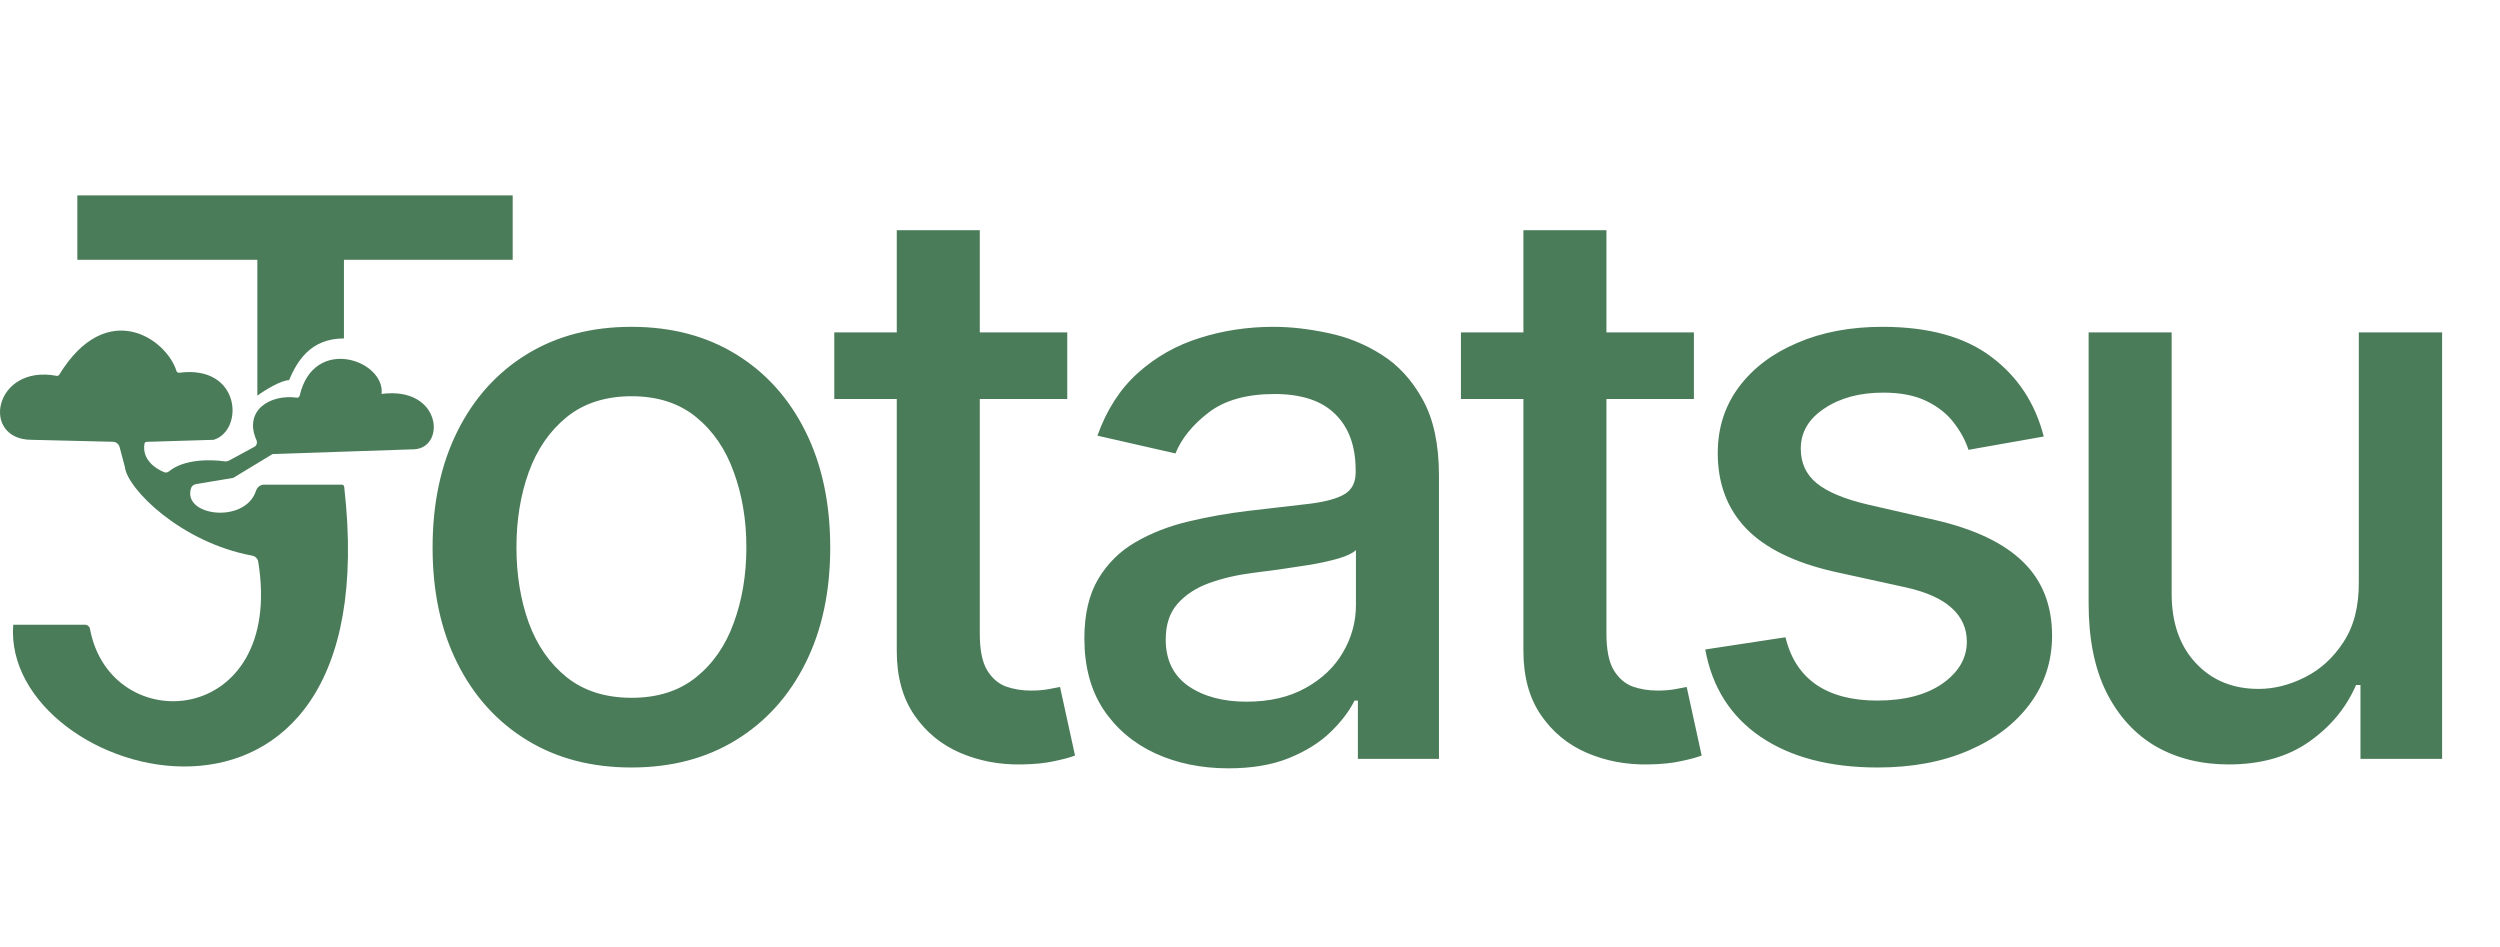 <svg width="985" height="373" viewBox="0 0 985 373" fill="none" xmlns="http://www.w3.org/2000/svg">
<path d="M99.418 218.94C71.047 213.686 50.056 192.408 49.202 183.972L47.123 176.153C46.801 174.942 45.718 174.088 44.465 174.058L12.493 173.287C-7.864 173.287 -2.464 143.414 22.309 148.083C22.703 148.158 23.128 147.971 23.338 147.629C42.095 117.063 65.654 133.568 69.514 146.154C69.657 146.622 70.133 146.922 70.618 146.858C94.946 143.66 96.255 169.632 84.162 173.287L57.785 174.087C57.361 174.1 56.994 174.394 56.923 174.812C55.875 180.967 61.134 184.645 64.75 186.069C65.393 186.322 66.106 186.125 66.638 185.685C72.466 180.862 82.93 180.968 88.434 181.761C89.067 181.853 89.713 181.751 90.274 181.446L100.233 176.039C101.149 175.542 101.471 174.391 101.051 173.439C95.874 161.712 106.394 155.23 116.963 156.68C117.471 156.75 117.959 156.402 118.074 155.902C123.588 131.935 151.822 141.967 150.342 155.204C173.817 152.13 175.815 176.164 163.328 177.017L107.387 178.895L91.903 188.286L77.256 190.726C76.377 190.872 75.585 191.422 75.302 192.266C71.595 203.307 96.5 206.602 100.855 193.406C101.302 192.05 102.467 190.959 103.894 190.959H134.679C135.156 190.959 135.562 191.35 135.616 191.824C153.783 351.069 0.442 308.129 5.207 246.14H33.552C34.485 246.14 35.276 246.851 35.447 247.767C43.583 291.492 112.322 286.652 101.742 221.296C101.55 220.113 100.597 219.158 99.418 218.94Z" fill="#4A7C59"/>
<path d="M113.88 149.782C110.734 149.782 104.161 153.832 101.393 155.886V102.356H30.468V77H202V102.356H135.516V133.347C122.371 133.347 117.085 142.248 113.88 149.782Z" fill="#4A7C59"/>
<path d="M248.775 302.392C233.021 302.392 219.272 298.781 207.529 291.561C195.787 284.34 186.67 274.238 180.178 261.255C173.687 248.273 170.441 233.102 170.441 215.743C170.441 198.312 173.687 183.068 180.178 170.012C186.67 156.957 195.787 146.819 207.529 139.598C219.272 132.377 233.021 128.767 248.775 128.767C264.529 128.767 278.278 132.377 290.02 139.598C301.763 146.819 310.88 156.957 317.371 170.012C323.863 183.068 327.108 198.312 327.108 215.743C327.108 233.102 323.863 248.273 317.371 261.255C310.88 274.238 301.763 284.34 290.02 291.561C278.278 298.781 264.529 302.392 248.775 302.392ZM248.884 274.931C259.095 274.931 267.556 272.232 274.266 266.835C280.976 261.438 285.936 254.254 289.145 245.282C292.427 236.311 294.068 226.428 294.068 215.634C294.068 204.912 292.427 195.066 289.145 186.095C285.936 177.051 280.976 169.793 274.266 164.323C267.556 158.853 259.095 156.118 248.884 156.118C238.6 156.118 230.067 158.853 223.284 164.323C216.574 169.793 211.577 177.051 208.295 186.095C205.086 195.066 203.481 204.912 203.481 215.634C203.481 226.428 205.086 236.311 208.295 245.282C211.577 254.254 216.574 261.438 223.284 266.835C230.067 272.232 238.6 274.931 248.884 274.931ZM420.499 130.955V157.212H328.709V130.955H420.499ZM353.325 90.694H386.037V249.659C386.037 256.004 386.985 260.781 388.881 263.991C390.778 267.127 393.221 269.278 396.212 270.445C399.275 271.54 402.593 272.087 406.167 272.087C408.793 272.087 411.09 271.904 413.06 271.54C415.029 271.175 416.561 270.883 417.655 270.664L423.563 297.687C421.666 298.417 418.968 299.146 415.467 299.875C411.966 300.678 407.59 301.115 402.338 301.188C393.732 301.334 385.709 299.802 378.269 296.593C370.83 293.384 364.812 288.424 360.217 281.714C355.622 275.004 353.325 266.58 353.325 256.442V90.694ZM484.023 302.72C473.374 302.72 463.746 300.75 455.14 296.812C446.533 292.8 439.714 287.002 434.681 279.417C429.722 271.831 427.242 262.532 427.242 251.519C427.242 242.037 429.065 234.233 432.712 228.106C436.359 221.979 441.282 217.129 447.482 213.555C453.681 209.981 460.61 207.283 468.268 205.459C475.927 203.636 483.731 202.25 491.681 201.302C501.746 200.135 509.915 199.187 516.188 198.457C522.46 197.655 527.019 196.379 529.863 194.628C532.708 192.878 534.13 190.033 534.13 186.095V185.329C534.13 175.774 531.431 168.371 526.034 163.12C520.71 157.868 512.76 155.243 502.184 155.243C491.17 155.243 482.491 157.686 476.146 162.573C469.873 167.387 465.533 172.747 463.126 178.655L432.384 171.653C436.031 161.442 441.355 153.2 448.357 146.928C455.432 140.582 463.564 135.987 472.754 133.143C481.944 130.226 491.608 128.767 501.746 128.767C508.456 128.767 515.568 129.569 523.08 131.174C530.665 132.705 537.74 135.55 544.305 139.707C550.942 143.865 556.375 149.809 560.606 157.54C564.836 165.198 566.951 175.154 566.951 187.408V299H535.005V276.025H533.692C531.577 280.255 528.404 284.413 524.174 288.497C519.944 292.582 514.51 295.973 507.873 298.672C501.236 301.37 493.286 302.72 484.023 302.72ZM491.134 276.463C500.178 276.463 507.909 274.676 514.328 271.102C520.819 267.528 525.742 262.86 529.097 257.098C532.525 251.263 534.239 245.027 534.239 238.39V216.728C533.072 217.895 530.811 218.989 527.456 220.01C524.174 220.958 520.418 221.797 516.188 222.526C511.957 223.183 507.836 223.803 503.825 224.386C499.813 224.897 496.458 225.334 493.76 225.699C487.414 226.501 481.616 227.851 476.364 229.747C471.186 231.643 467.029 234.378 463.892 237.952C460.829 241.453 459.297 246.121 459.297 251.956C459.297 260.052 462.288 266.179 468.268 270.336C474.249 274.42 481.871 276.463 491.134 276.463ZM667.399 130.955V157.212H575.608V130.955H667.399ZM600.224 90.694H632.936V249.659C632.936 256.004 633.884 260.781 635.781 263.991C637.677 267.127 640.121 269.278 643.111 270.445C646.174 271.54 649.493 272.087 653.067 272.087C655.692 272.087 657.99 271.904 659.959 271.54C661.928 271.175 663.46 270.883 664.554 270.664L670.462 297.687C668.566 298.417 665.867 299.146 662.366 299.875C658.865 300.678 654.489 301.115 649.238 301.188C640.631 301.334 632.608 299.802 625.169 296.593C617.729 293.384 611.712 288.424 607.117 281.714C602.522 275.004 600.224 266.58 600.224 256.442V90.694ZM805.235 171.982L775.586 177.233C774.347 173.44 772.377 169.83 769.679 166.402C767.053 162.974 763.479 160.166 758.957 157.978C754.435 155.79 748.782 154.696 741.999 154.696C732.736 154.696 725.005 156.774 718.806 160.932C712.606 165.016 709.506 170.304 709.506 176.795C709.506 182.411 711.585 186.933 715.742 190.361C719.9 193.789 726.61 196.598 735.873 198.786L762.567 204.912C778.03 208.486 789.554 213.993 797.139 221.432C804.724 228.872 808.517 238.536 808.517 250.424C808.517 260.49 805.6 269.461 799.765 277.338C794.003 285.142 785.943 291.269 775.586 295.718C765.302 300.167 753.377 302.392 739.811 302.392C720.994 302.392 705.641 298.38 693.752 290.357C681.863 282.261 674.57 270.774 671.871 255.895L703.489 251.081C705.458 259.323 709.506 265.559 715.633 269.789C721.759 273.946 729.746 276.025 739.592 276.025C750.314 276.025 758.884 273.801 765.302 269.351C771.721 264.829 774.93 259.323 774.93 252.831C774.93 247.58 772.961 243.167 769.022 239.593C765.157 236.02 759.212 233.321 751.189 231.498L722.744 225.261C707.063 221.688 695.466 215.999 687.954 208.194C680.514 200.39 676.794 190.507 676.794 178.546C676.794 168.626 679.566 159.947 685.109 152.508C690.652 145.068 698.31 139.27 708.084 135.112C717.857 130.882 729.053 128.767 741.671 128.767C759.832 128.767 774.128 132.705 784.558 140.582C794.987 148.387 801.88 158.853 805.235 171.982ZM929.369 229.309V130.955H962.19V299H930.025V269.898H928.274C924.409 278.87 918.209 286.346 909.676 292.326C901.215 298.234 890.676 301.188 878.058 301.188C867.263 301.188 857.709 298.818 849.394 294.077C841.152 289.263 834.661 282.152 829.92 272.743C825.252 263.334 822.918 251.701 822.918 237.843V130.955H855.63V233.904C855.63 245.355 858.803 254.472 865.148 261.255C871.494 268.039 879.735 271.43 889.874 271.43C896 271.43 902.09 269.898 908.144 266.835C914.271 263.772 919.34 259.14 923.351 252.941C927.436 246.741 929.441 238.864 929.369 229.309Z" fill="#4A7C59"/>
</svg>
